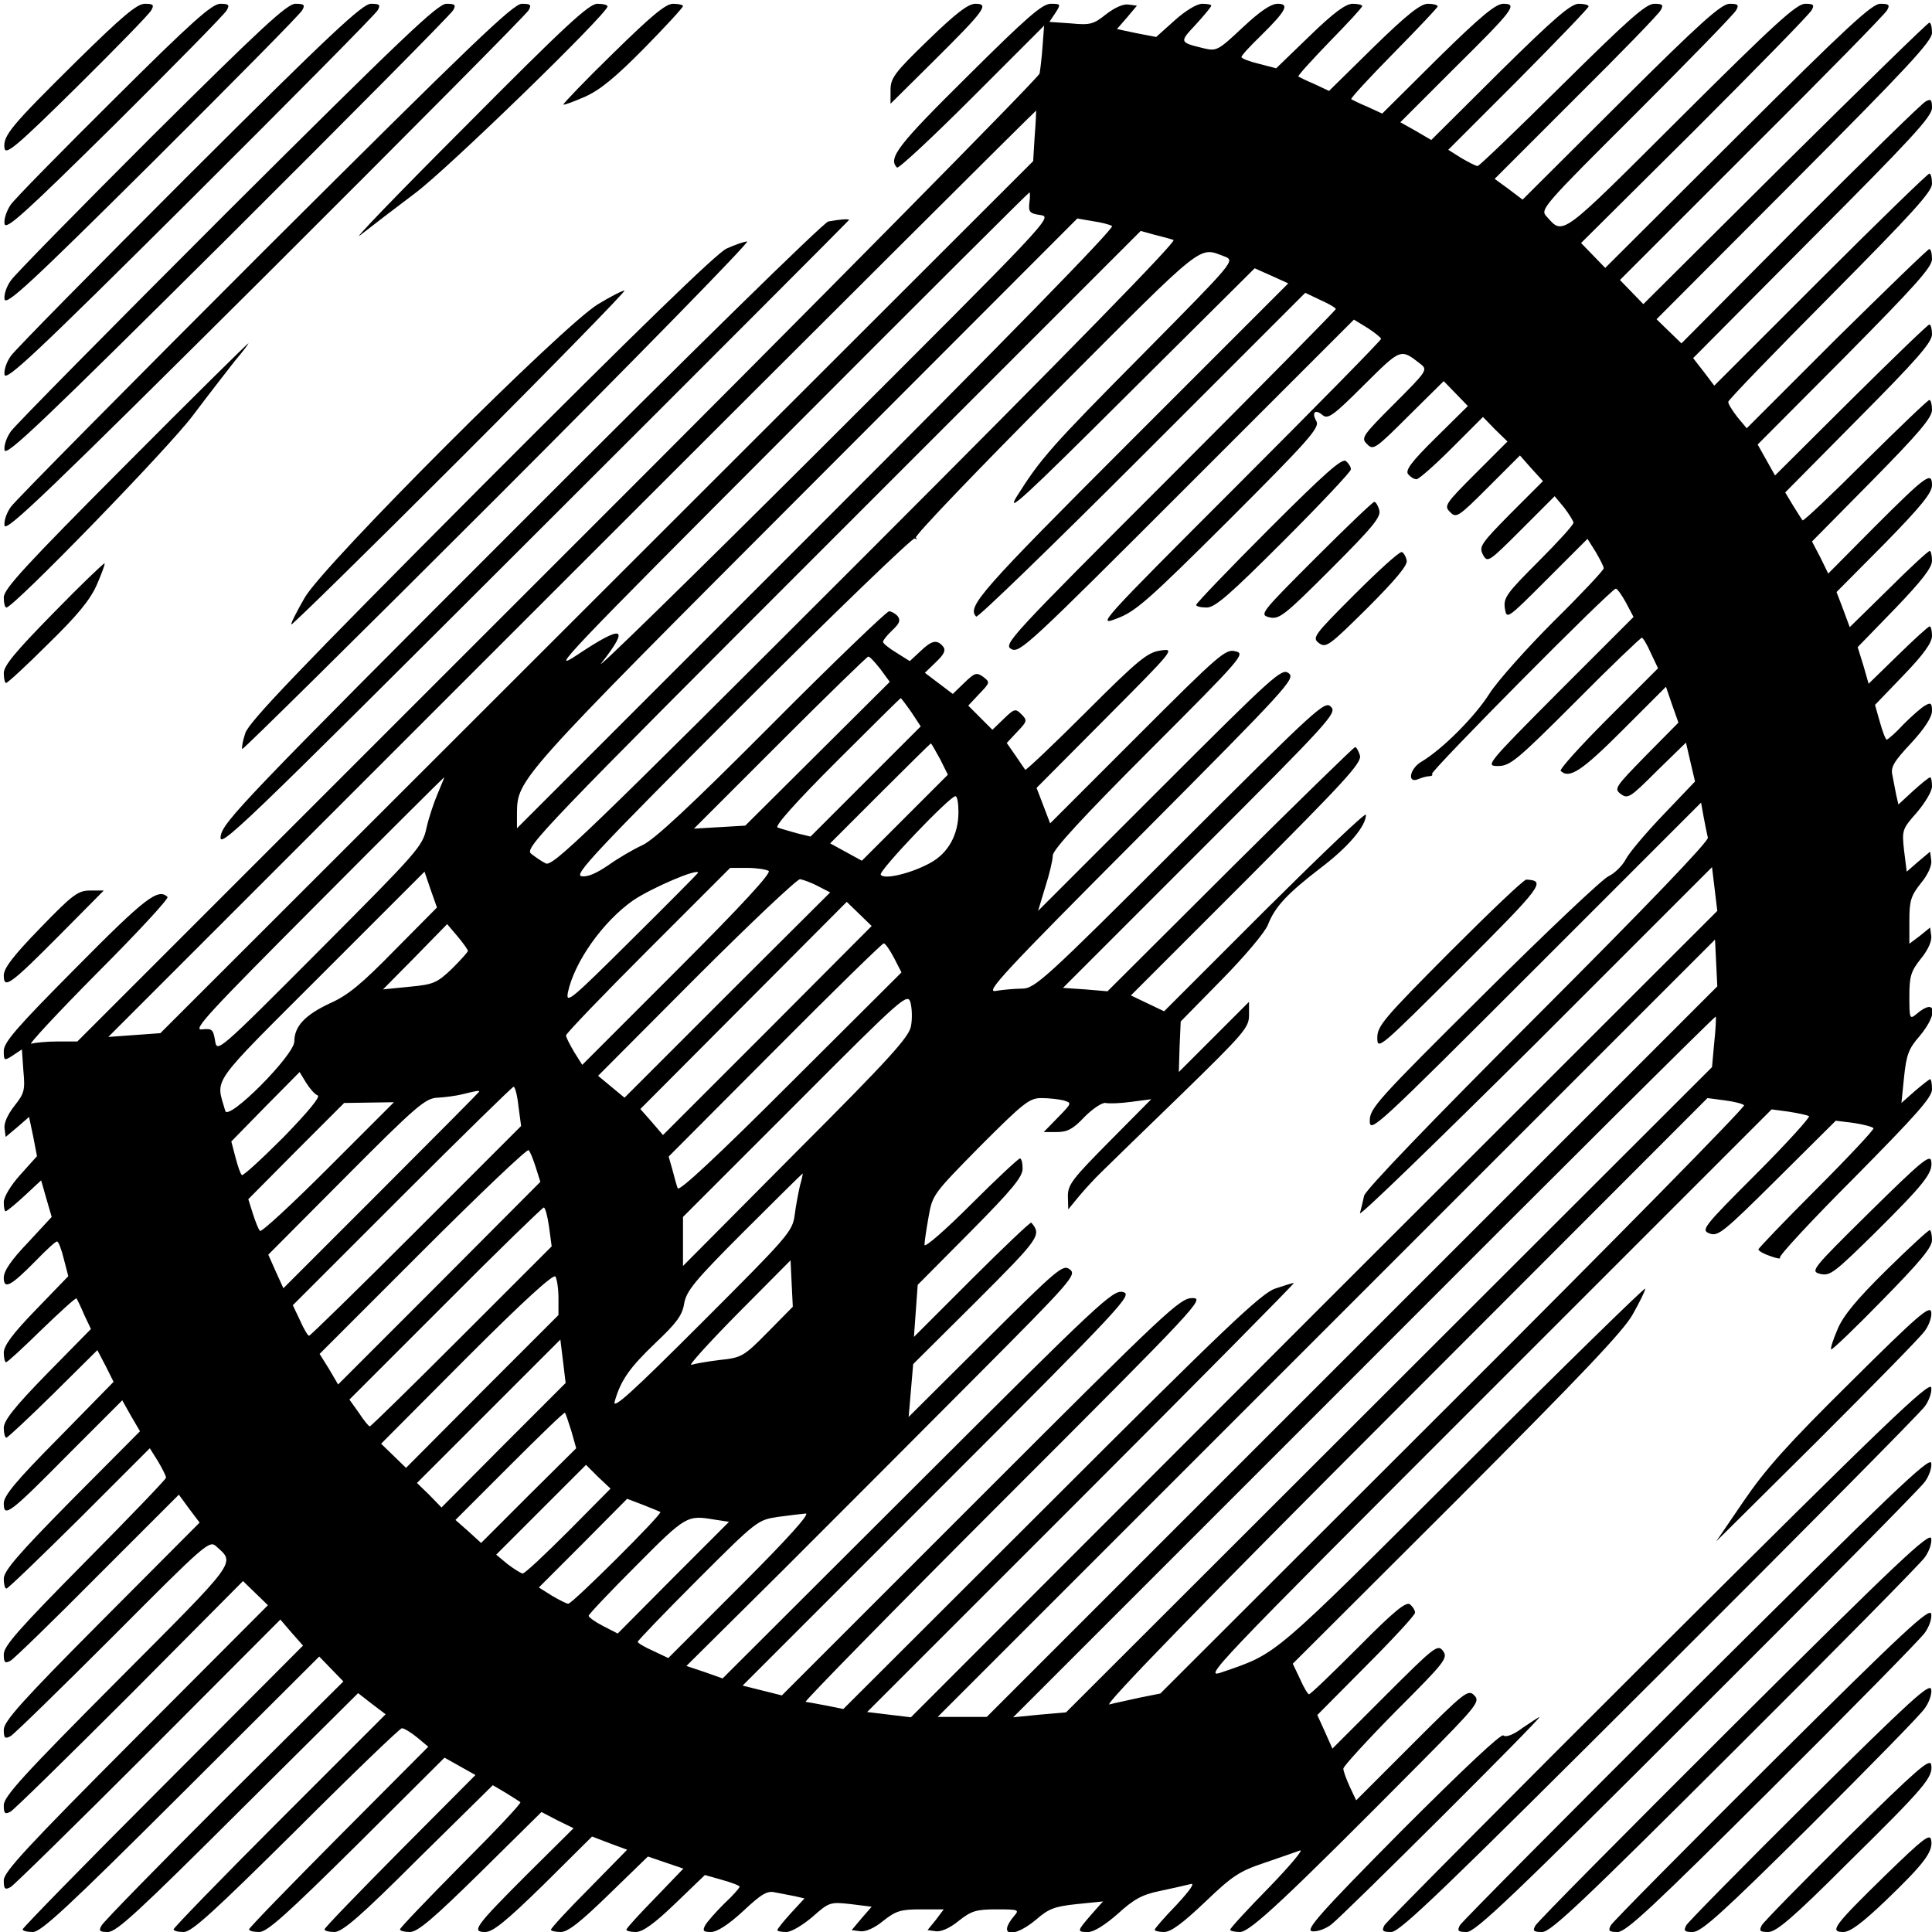 <?xml version="1.0" standalone="no"?>
<!DOCTYPE svg PUBLIC "-//W3C//DTD SVG 20010904//EN"
 "http://www.w3.org/TR/2001/REC-SVG-20010904/DTD/svg10.dtd">
<svg version="1.0" xmlns="http://www.w3.org/2000/svg"
 width="512pt" height="512pt" viewBox="0 0 512 512"
 preserveAspectRatio="xMidYMid meet">
<g transform="translate(0,512) scale(0.1,-0.1)"
fill="#000000" stroke="none">
<path d="M203 4958 c-174 -172 -196 -198 -191 -231 3 -19 32 5 192 163 103
102 192 193 197 203 8 14 5 17 -17 17 -21 0 -60 -33 -181 -152z"/>
<path d="M303 4858 c-140 -139 -264 -265 -275 -281 -10 -15 -18 -37 -16 -50 3
-18 49 23 292 263 158 157 292 293 297 303 8 14 5 17 -17 17 -22 0 -75 -47
-281 -252z"/>
<path d="M402 4758 c-194 -194 -362 -365 -373 -381 -11 -15 -19 -37 -17 -50 4
-18 67 40 392 363 213 212 392 393 397 403 8 14 5 17 -18 17 -22 0 -89 -62
-381 -352z"/>
<path d="M502 4658 c-249 -249 -462 -465 -473 -481 -11 -15 -19 -37 -17 -50 4
-18 84 57 492 463 268 267 492 493 497 503 8 14 5 17 -18 17 -22 0 -104 -76
-481 -452z"/>
<path d="M602 4558 c-304 -304 -562 -565 -573 -581 -11 -15 -19 -37 -17 -50 4
-18 101 75 592 563 323 322 592 593 597 603 8 14 5 17 -18 17 -23 0 -118 -91
-581 -552z"/>
<path d="M702 4458 c-359 -359 -662 -665 -673 -681 -11 -15 -19 -37 -17 -50 4
-18 118 92 692 663 378 377 692 693 697 703 8 14 5 17 -18 17 -23 0 -133 -106
-681 -652z"/>
<path d="M1231 4783 c-179 -179 -303 -308 -276 -286 28 22 93 72 145 111 84
62 510 476 510 495 0 4 -12 7 -27 7 -22 0 -86 -59 -352 -327z"/>
<path d="M1624 4978 c-74 -72 -132 -133 -131 -135 2 -2 28 8 58 21 40 18 81
52 157 129 56 57 102 107 102 111 0 3 -12 6 -26 6 -20 0 -57 -31 -160 -132z"/>
<path d="M2459 5013 c-89 -86 -99 -100 -99 -132 l0 -36 116 115 c135 134 146
150 109 150 -19 0 -52 -25 -126 -97z"/>
<path d="M2564 4918 c-185 -183 -211 -217 -187 -242 4 -4 93 79 199 185 l191
191 -4 -53 c-2 -30 -6 -63 -8 -74 -3 -11 -577 -593 -1277 -1292 l-1273 -1273
-52 0 c-28 0 -60 -3 -70 -6 -10 -4 69 81 175 188 106 106 190 197 186 201 -25
24 -59 -2 -242 -187 -156 -157 -192 -198 -192 -221 0 -26 1 -27 24 -12 l24 16
4 -57 c5 -52 2 -60 -24 -93 -18 -23 -28 -46 -26 -59 l3 -23 31 26 31 27 11
-52 10 -52 -44 -49 c-26 -29 -44 -59 -44 -73 0 -13 2 -24 5 -24 3 0 25 18 50
41 l44 41 14 -49 14 -48 -63 -68 c-44 -46 -64 -75 -64 -93 0 -32 18 -23 85 45
27 28 52 51 56 51 4 0 12 -21 18 -46 l12 -46 -86 -89 c-61 -63 -85 -95 -85
-114 0 -14 3 -25 6 -25 4 0 46 39 95 87 49 47 90 85 92 82 1 -2 11 -21 20 -43
l18 -38 -116 -118 c-87 -89 -115 -125 -115 -144 0 -14 3 -26 7 -26 3 0 59 52
124 116 l117 116 22 -42 21 -42 -145 -148 c-114 -115 -146 -154 -146 -174 0
-39 15 -28 174 133 l140 140 23 -41 24 -41 -181 -182 c-142 -144 -180 -188
-180 -209 0 -14 3 -26 7 -26 4 0 91 84 194 186 l186 186 22 -35 c11 -19 21
-38 21 -43 0 -4 -97 -105 -215 -224 -173 -175 -215 -222 -215 -244 0 -22 3
-25 18 -17 9 5 113 106 231 225 l215 215 27 -37 28 -37 -260 -261 c-211 -212
-259 -266 -259 -288 0 -22 3 -25 18 -17 9 5 132 125 272 265 244 245 255 255
273 238 51 -46 60 -33 -262 -356 -247 -248 -301 -307 -301 -330 0 -22 3 -25
18 -17 9 5 152 145 317 310 l299 301 33 -32 33 -32 -350 -351 c-289 -290 -350
-356 -350 -378 0 -23 3 -26 18 -18 9 5 174 167 366 359 l349 350 30 -35 30
-34 -371 -372 c-205 -205 -372 -376 -372 -380 0 -4 12 -7 27 -7 22 0 93 66
393 365 l366 365 32 -33 32 -33 -316 -314 c-173 -173 -320 -323 -325 -333 -8
-14 -5 -17 17 -17 23 0 84 57 345 317 l318 316 36 -28 37 -28 -281 -281 c-155
-155 -281 -285 -281 -289 0 -4 12 -7 27 -7 21 0 78 52 298 270 149 149 275
270 280 270 6 0 24 -11 40 -24 l30 -25 -237 -238 c-131 -132 -238 -242 -238
-246 0 -4 12 -7 27 -7 21 0 72 46 259 231 l232 231 41 -23 41 -23 -200 -201
c-110 -111 -200 -204 -200 -208 0 -4 12 -7 26 -7 21 0 68 40 223 195 l197 194
34 -20 c19 -12 37 -23 39 -25 3 -3 -68 -78 -157 -167 -89 -90 -162 -166 -162
-170 0 -4 12 -7 26 -7 21 0 62 35 188 159 l161 159 42 -22 43 -21 -121 -120
c-140 -140 -151 -155 -113 -155 20 0 56 29 155 126 l128 127 47 -18 46 -17
-101 -103 c-56 -56 -101 -105 -101 -109 0 -3 12 -6 26 -6 19 0 52 26 128 100
l103 100 47 -16 47 -16 -75 -78 c-42 -43 -76 -80 -76 -84 0 -3 11 -6 25 -6 18
0 49 22 104 75 l79 76 46 -13 c25 -7 46 -15 46 -18 0 -3 -18 -24 -41 -45 -22
-22 -45 -48 -50 -57 -8 -15 -5 -18 15 -18 16 0 46 19 85 55 49 46 64 55 85 50
14 -3 38 -7 52 -10 l26 -6 -36 -39 c-20 -22 -36 -42 -36 -45 0 -3 11 -5 24 -5
13 0 43 18 69 40 44 39 47 40 101 34 l56 -7 -27 -31 -26 -31 23 -3 c13 -2 37
8 60 27 34 27 47 31 100 31 l61 0 -21 -28 -22 -27 22 -3 c13 -2 37 8 60 27 34
27 47 31 101 31 58 0 61 -1 47 -17 -46 -54 -3 -61 58 -10 33 29 50 35 108 41
l69 7 -32 -36 c-37 -43 -38 -45 -7 -45 15 0 45 19 78 48 43 39 64 51 113 61
33 7 69 15 80 18 13 4 -1 -16 -37 -55 -32 -33 -58 -63 -58 -66 0 -3 11 -6 25
-6 18 0 49 23 108 79 72 69 91 82 157 104 41 14 84 29 95 33 11 4 -26 -40 -82
-98 -57 -58 -103 -108 -103 -112 0 -3 12 -6 26 -6 27 0 122 89 479 449 151
152 158 162 142 178 -16 17 -25 10 -165 -130 l-148 -148 -17 36 c-9 20 -17 41
-17 48 0 6 63 75 139 152 131 131 139 141 125 160 -14 18 -21 13 -154 -120
l-139 -139 -20 45 -20 44 129 130 c72 72 130 135 130 141 0 7 -6 16 -13 22
-10 9 -42 -17 -137 -113 -69 -69 -127 -125 -131 -125 -3 0 -14 18 -24 41 l-19
40 435 434 c328 329 442 448 466 492 18 32 33 62 33 68 0 5 -217 -207 -482
-472 -512 -511 -491 -493 -638 -544 -54 -19 -40 -4 700 736 l755 755 45 -6
c25 -4 49 -9 54 -12 4 -2 -58 -71 -140 -153 -142 -142 -147 -149 -123 -158 22
-8 36 3 179 145 l155 154 48 -6 c26 -4 49 -10 52 -14 2 -3 -66 -76 -151 -161
-84 -84 -154 -157 -154 -160 0 -4 14 -12 32 -18 17 -6 28 -8 25 -4 -4 4 85
100 198 213 163 165 205 212 205 233 0 15 -2 27 -5 27 -2 0 -20 -14 -40 -31
l-36 -32 7 69 c6 58 12 75 41 108 51 61 44 104 -9 58 -17 -14 -18 -11 -18 47
0 54 4 67 31 101 19 23 29 47 27 60 l-3 22 -27 -22 -28 -21 0 61 c0 53 4 66
31 100 19 23 29 47 27 60 l-3 23 -31 -26 -31 -27 -7 56 c-6 54 -5 57 34 101
22 26 40 56 40 69 0 13 -2 24 -5 24 -3 0 -23 -16 -45 -36 l-39 -36 -6 26 c-3
14 -7 38 -10 52 -5 21 4 36 50 85 36 39 55 69 55 85 0 20 -3 23 -17 15 -10 -5
-36 -28 -58 -50 -21 -23 -42 -41 -45 -41 -3 0 -11 21 -18 46 l-13 46 76 79
c53 55 75 86 75 104 0 14 -3 25 -6 25 -4 0 -41 -34 -84 -76 l-78 -76 -14 49
-15 48 99 102 c72 75 98 109 98 127 0 14 -3 26 -6 26 -4 0 -53 -45 -109 -101
l-103 -101 -17 46 -18 47 127 128 c97 99 126 135 126 155 0 38 -15 27 -155
-113 l-120 -121 -21 43 -22 42 159 161 c124 126 159 167 159 188 0 14 -3 26
-7 26 -4 0 -80 -73 -170 -162 -89 -89 -164 -160 -166 -157 -2 2 -13 20 -25 39
l-21 35 194 196 c155 156 195 202 195 223 0 14 -3 26 -7 26 -4 0 -97 -90 -208
-200 l-201 -200 -23 41 -23 41 231 232 c185 187 231 238 231 259 0 15 -3 27
-7 27 -4 0 -114 -107 -246 -237 l-238 -238 -25 30 c-13 17 -24 34 -24 40 0 5
122 131 270 280 218 220 270 277 270 298 0 15 -3 27 -7 27 -4 0 -134 -126
-289 -281 l-281 -281 -28 37 -28 36 316 318 c260 261 317 322 317 345 0 22 -3
25 -17 17 -10 -5 -160 -152 -333 -325 l-314 -316 -33 32 -33 32 365 366 c299
300 365 371 365 393 0 15 -3 27 -7 27 -4 0 -176 -168 -383 -373 l-375 -373
-31 32 -31 32 349 349 c192 191 354 356 359 366 8 14 5 17 -18 17 -22 0 -88
-61 -378 -350 l-351 -350 -32 33 -32 33 301 299 c165 165 305 308 310 318 8
14 5 17 -17 17 -23 0 -82 -54 -330 -301 -323 -322 -310 -313 -356 -262 -17 18
-7 29 238 273 140 140 260 263 265 273 8 14 5 17 -17 17 -22 0 -76 -48 -288
-259 l-261 -260 -37 28 -37 27 215 215 c119 118 220 222 225 232 8 14 5 17
-17 17 -22 0 -69 -42 -244 -215 -119 -118 -220 -215 -224 -215 -5 0 -24 10
-43 21 l-35 22 186 186 c102 103 186 190 186 194 0 4 -12 7 -26 7 -21 0 -65
-38 -209 -180 l-182 -181 -41 24 -41 23 140 140 c161 159 172 174 133 174 -20
0 -59 -32 -174 -145 l-147 -146 -39 18 c-22 9 -41 19 -43 20 -3 2 48 57 112
122 64 65 117 121 117 124 0 4 -12 7 -26 7 -19 0 -55 -28 -144 -115 l-118
-116 -38 18 c-22 9 -41 19 -43 20 -3 2 35 43 82 92 48 49 87 91 87 95 0 3 -11
6 -25 6 -19 0 -51 -24 -114 -85 l-89 -86 -46 12 c-25 6 -46 14 -46 18 0 4 23
29 51 56 68 67 77 85 45 85 -18 0 -47 -20 -93 -63 -65 -61 -69 -63 -103 -55
-65 16 -65 16 -21 63 22 24 41 47 41 50 0 3 -11 5 -24 5 -14 0 -44 -18 -73
-44 l-49 -44 -52 10 -52 11 27 31 26 31 -23 3 c-13 2 -36 -8 -59 -26 -33 -26
-41 -29 -93 -24 l-57 4 16 24 c15 23 14 24 -12 24 -23 0 -64 -36 -221 -192z
m178 -159 l-4 -66 -1157 -1156 -1156 -1155 -69 -5 -69 -5 1229 1229 c675 675
1229 1227 1230 1226 0 -1 -1 -32 -4 -68z m-14 -176 c-3 -25 1 -29 30 -33 32
-5 24 -13 -589 -625 -342 -341 -601 -594 -575 -562 76 97 58 103 -65 21 -77
-51 -29 -1 556 585 352 353 641 641 643 641 2 0 2 -12 0 -27z m219 -62 c8 -4
-281 -300 -782 -801 l-795 -795 0 40 c1 90 2 91 763 853 l722 723 40 -7 c22
-3 46 -9 52 -13z m163 -37 c9 -3 -275 -294 -815 -834 -750 -750 -831 -828
-849 -818 -12 6 -29 18 -39 26 -17 15 33 67 799 833 l817 817 36 -10 c20 -5
43 -11 51 -14z m136 -44 c27 -11 25 -13 -212 -253 -249 -251 -276 -282 -339
-382 -31 -50 18 -5 296 272 l334 332 45 -20 44 -20 -417 -417 c-400 -400 -435
-440 -410 -466 4 -4 202 188 439 425 l433 433 40 -19 c23 -10 41 -21 41 -24 0
-3 -199 -205 -441 -447 -422 -422 -441 -442 -419 -454 22 -12 46 11 465 430
l443 443 36 -22 c20 -13 36 -26 36 -29 0 -4 -170 -177 -377 -384 -372 -372
-377 -378 -323 -357 49 18 83 48 297 261 210 210 240 244 232 261 -14 24 -4
34 16 17 14 -12 29 -1 109 79 100 99 97 98 151 56 19 -15 16 -19 -70 -105 -85
-85 -89 -91 -72 -107 16 -17 22 -13 110 75 l93 92 32 -33 32 -33 -85 -84 c-65
-64 -82 -87 -73 -97 6 -7 15 -13 22 -13 6 0 48 37 93 82 l83 83 32 -33 33 -32
-85 -85 c-80 -80 -84 -86 -67 -102 16 -17 22 -13 101 66 l84 84 30 -34 31 -34
-86 -86 c-79 -80 -84 -88 -73 -109 12 -22 15 -20 101 66 l89 89 25 -30 c13
-17 24 -35 25 -40 0 -6 -42 -52 -93 -103 -84 -84 -93 -96 -89 -124 5 -30 5
-30 112 77 l107 107 22 -35 c11 -19 21 -38 21 -43 0 -5 -59 -68 -131 -139 -72
-72 -149 -158 -171 -192 -39 -62 -125 -148 -180 -181 -32 -18 -40 -59 -10 -47
9 4 23 8 30 8 6 0 10 3 7 6 -6 6 475 491 487 491 4 0 16 -17 27 -37 l20 -38
-197 -197 c-194 -195 -196 -198 -162 -198 32 0 50 15 205 170 93 94 173 170
176 170 3 0 14 -18 24 -41 l19 -40 -133 -133 c-72 -72 -129 -135 -125 -139 23
-22 56 0 164 108 l115 115 16 -47 17 -48 -86 -87 c-82 -84 -85 -88 -67 -102
19 -14 25 -10 96 61 l77 75 12 -52 12 -51 -83 -87 c-46 -48 -92 -102 -101
-120 -9 -17 -30 -37 -45 -44 -15 -6 -164 -147 -330 -312 -282 -280 -303 -303
-303 -336 0 -34 14 -21 439 404 l439 439 7 -39 c4 -21 9 -46 11 -54 2 -10
-165 -184 -450 -469 -286 -286 -457 -464 -461 -480 -3 -14 -8 -35 -11 -46 -3
-11 205 191 464 448 l469 469 7 -58 7 -58 -1069 -1068 -1068 -1069 -58 7 -58
7 568 568 c313 313 566 569 563 569 -4 0 -26 -7 -50 -15 -37 -13 -133 -104
-594 -565 l-550 -549 -45 9 c-25 5 -49 9 -55 10 -5 0 231 241 525 535 516 516
534 535 500 535 -33 0 -67 -32 -561 -526 l-527 -527 -52 13 -52 13 518 518
c497 497 516 518 490 525 -27 6 -57 -22 -545 -509 l-516 -515 -48 17 -48 16
252 250 c138 138 371 371 517 518 253 254 266 269 247 283 -18 14 -32 2 -223
-188 l-204 -203 6 70 6 70 168 167 c168 168 173 175 145 208 -2 2 -73 -65
-157 -149 l-154 -154 5 69 5 69 139 140 c111 112 139 146 139 168 0 15 -3 27
-7 27 -4 0 -63 -55 -130 -122 -68 -68 -123 -116 -123 -107 0 8 5 42 11 75 10
58 13 61 137 187 115 115 130 127 162 127 19 0 45 -3 58 -6 23 -7 23 -7 -14
-45 l-38 -39 35 0 c28 0 43 8 74 41 22 22 47 38 55 36 9 -2 39 -1 68 3 l53 7
-110 -111 c-99 -100 -111 -115 -111 -146 l1 -35 27 33 c15 18 43 49 62 67 19
19 115 112 213 207 163 159 177 175 177 207 l0 36 -93 -93 -93 -93 2 67 3 67
109 111 c60 61 115 126 122 145 19 49 53 84 140 151 74 56 120 111 120 141 0
8 -120 -107 -268 -254 l-267 -267 -44 21 -44 21 306 306 c261 262 306 310 301
330 -4 12 -9 22 -13 22 -3 0 -152 -145 -331 -323 l-325 -324 -59 5 -59 4 364
364 c345 345 363 365 346 381 -16 17 -36 -2 -400 -365 -361 -361 -385 -382
-419 -382 -19 0 -51 -3 -69 -6 -30 -6 18 46 381 410 394 396 414 418 395 432
-18 14 -38 -4 -342 -308 l-322 -322 19 63 c11 34 20 72 20 84 0 15 80 102 256
278 248 248 255 257 228 263 -26 7 -43 -8 -259 -224 l-232 -232 -18 47 -18 47
184 185 c182 183 184 185 144 179 -34 -5 -58 -24 -197 -163 -86 -86 -159 -155
-161 -153 -2 3 -14 20 -26 38 l-23 33 28 30 c26 27 27 30 11 46 -16 16 -19 15
-47 -12 l-30 -29 -32 32 -32 32 29 31 c29 30 29 31 11 45 -18 13 -23 11 -50
-15 l-31 -30 -37 28 -37 28 29 28 c23 22 27 32 19 42 -16 19 -30 16 -60 -13
l-28 -26 -35 22 c-20 12 -36 25 -36 29 0 4 11 18 25 31 19 18 22 26 14 37 -6
7 -17 13 -23 13 -6 0 -147 -135 -311 -300 -217 -218 -312 -306 -343 -320 -24
-11 -65 -35 -90 -53 -31 -21 -55 -32 -71 -29 -21 3 36 64 424 452 247 247 454
446 459 443 6 -3 8 -2 3 2 -4 5 163 179 370 387 403 404 378 384 449 358z
m-913 -1093 l25 -34 -191 -190 -192 -191 -68 -4 -68 -4 228 228 c125 125 231
228 234 228 4 0 18 -15 32 -33z m82 -114 l25 -38 -146 -146 -146 -146 -37 9
c-20 6 -43 12 -50 15 -10 2 46 65 154 173 94 94 171 170 172 170 1 0 14 -17
28 -37z m76 -124 l21 -42 -114 -114 -114 -114 -42 23 -42 23 133 133 c72 72
133 132 134 132 1 0 12 -19 24 -41z m-1331 -92 c-10 -23 -24 -65 -30 -92 -10
-48 -24 -63 -283 -323 -271 -272 -272 -272 -277 -240 -5 30 -8 33 -35 30 -26
-3 17 43 305 332 184 185 336 336 337 336 1 0 -7 -19 -17 -43z m1380 -49 c0
-60 -27 -109 -75 -135 -51 -28 -123 -45 -131 -31 -6 10 183 208 198 208 5 0 8
-19 8 -42z m-503 -156 c8 -5 -71 -91 -241 -261 l-253 -253 -22 35 c-11 19 -21
38 -21 43 0 5 98 107 217 226 l218 218 45 0 c25 0 50 -4 57 -8z m-991 -210
c-87 -89 -124 -120 -172 -141 -66 -31 -94 -61 -94 -101 0 -36 -175 -212 -183
-184 -25 89 -46 60 254 360 l274 274 16 -47 17 -48 -112 -113z m804 205 c0 -1
-79 -81 -176 -177 -161 -160 -175 -172 -169 -140 17 81 93 188 173 244 49 33
172 86 172 73z m317 -35 l33 -17 -273 -272 -272 -272 -35 29 -35 29 260 261
c143 143 267 260 275 260 8 -1 30 -9 47 -18z m-133 -383 l-277 -277 -30 35
-30 34 274 275 273 274 33 -32 33 -32 -276 -277z m-794 211 c0 -3 -19 -24 -42
-47 -40 -38 -49 -42 -113 -48 l-70 -7 85 86 85 87 28 -33 c15 -18 27 -35 27
-38z m2343 -1062 l-968 -968 -65 0 -65 0 1030 1030 1030 1030 3 -62 3 -62
-968 -968z m-1214 1044 l20 -39 -294 -293 c-194 -194 -296 -289 -299 -279 -3
7 -9 30 -14 49 l-10 35 282 283 c154 155 284 282 288 282 4 0 16 -17 27 -38z
m45 -182 c-5 -28 -56 -85 -305 -334 l-299 -301 0 65 0 65 297 297 c288 289
298 297 306 271 4 -16 5 -44 1 -63z m2129 -42 l-6 -66 -856 -855 -856 -855
-70 -6 -70 -7 930 930 c511 512 930 929 932 927 1 -1 0 -32 -4 -68z m-3701
-141 c8 -3 -25 -43 -91 -111 -58 -58 -107 -103 -110 -100 -4 3 -11 24 -17 47
l-11 42 90 92 91 92 17 -28 c10 -16 23 -31 31 -34z m532 -29 l7 -52 -278 -278
c-153 -153 -281 -278 -284 -278 -3 0 -14 18 -24 41 l-19 40 290 290 c159 159
292 289 295 289 4 0 10 -23 13 -52z m-104 39 c0 -1 -117 -119 -260 -262 l-259
-259 -20 44 -20 45 207 208 c187 188 210 207 242 208 19 1 49 5 65 9 37 9 45
11 45 7z m3352 -36 c4 -4 -342 -356 -770 -783 l-777 -776 -55 -11 c-30 -7 -66
-14 -80 -18 -16 -3 247 268 780 801 l805 806 45 -6 c25 -3 48 -9 52 -13z
m-3752 -166 c-96 -96 -177 -171 -181 -167 -4 4 -12 24 -19 46 l-12 38 127 128
127 127 66 1 66 1 -174 -174z m550 1 l12 -38 -268 -269 -268 -268 -24 41 -25
40 274 274 c150 150 276 270 280 266 4 -4 12 -24 19 -46z m700 -48 c-4 -18
-11 -53 -14 -78 -6 -44 -17 -56 -246 -285 -185 -185 -238 -233 -231 -209 16
56 39 89 108 155 56 53 71 73 76 104 6 34 27 60 159 192 84 84 154 153 155
153 1 0 -2 -15 -7 -32z m-665 -109 l7 -52 -238 -238 c-132 -132 -241 -239
-244 -239 -3 0 -16 16 -29 36 l-25 35 255 255 c139 140 257 254 260 254 4 0
10 -23 14 -51z m579 -280 c-63 -64 -69 -67 -126 -73 -33 -4 -67 -10 -76 -13
-9 -3 46 58 123 136 l140 141 3 -62 3 -61 -67 -68z m-554 91 l0 -45 -202 -202
-202 -203 -33 32 -33 32 227 228 c152 152 230 223 235 215 4 -7 8 -32 8 -57z
m-146 -390 l-164 -165 -32 33 -33 32 190 190 190 190 7 -57 7 -58 -165 -165z
m180 38 l13 -46 -126 -125 -126 -126 -34 31 -34 30 144 144 c79 79 144 142
146 140 2 -1 9 -23 17 -48z m-7 -265 c-62 -62 -116 -113 -122 -113 -5 1 -23
12 -40 25 l-30 25 119 119 119 119 32 -32 33 -31 -111 -112z m243 50 c6 -5
-233 -243 -244 -243 -5 0 -24 10 -43 21 l-35 22 117 117 117 118 42 -16 c22
-9 43 -17 46 -19z m213 -195 l-192 -192 -40 19 c-23 10 -41 21 -41 24 0 3 71
77 159 165 156 156 159 158 212 166 30 4 63 8 74 9 13 1 -45 -64 -172 -191z
m-70 175 l39 -6 -148 -148 -147 -148 -39 20 c-21 11 -38 23 -38 27 0 4 57 64
127 134 131 132 134 133 206 121z"/>
<path d="M3362 3717 c-106 -106 -192 -196 -192 -200 0 -4 12 -7 28 -7 22 0 60
33 205 178 97 97 177 182 177 188 0 7 -6 16 -13 22 -10 9 -57 -33 -205 -181z"/>
<path d="M3486 3641 c-146 -146 -149 -150 -122 -157 26 -6 39 4 163 128 113
113 134 139 128 157 -3 11 -9 21 -13 21 -4 0 -74 -67 -156 -149z"/>
<path d="M3590 3545 c-109 -109 -113 -115 -95 -129 19 -14 27 -8 128 92 73 73
107 113 105 126 -2 11 -8 21 -13 23 -6 2 -62 -49 -125 -112z"/>
<path d="M3842 2597 c-175 -176 -192 -196 -192 -227 0 -34 5 -29 220 185 219
219 228 231 175 234 -6 1 -97 -86 -203 -192z"/>
<path d="M2195 4533 c-12 -2 -377 -360 -812 -796 -730 -730 -792 -795 -798
-832 -7 -38 39 6 829 795 460 459 836 836 836 837 0 4 -29 1 -55 -4z"/>
<path d="M1925 4461 c-27 -13 -236 -216 -651 -632 -489 -491 -614 -622 -624
-652 -7 -21 -10 -40 -8 -42 2 -2 307 299 678 670 371 371 668 675 660 675 -8
0 -33 -9 -55 -19z"/>
<path d="M1585 4314 c-92 -55 -723 -686 -777 -777 -22 -38 -38 -70 -36 -72 2
-2 204 196 448 440 245 245 440 445 435 445 -6 0 -37 -16 -70 -36z"/>
<path d="M332 3887 c-263 -264 -322 -328 -322 -350 0 -15 3 -27 7 -27 19 0
433 426 495 510 39 52 89 116 110 143 22 26 38 47 36 47 -2 0 -149 -145 -326
-323z"/>
<path d="M142 3496 c-101 -103 -132 -140 -132 -160 0 -14 3 -26 6 -26 4 0 54
46 111 103 77 75 111 116 129 156 13 30 23 56 21 58 -2 1 -63 -57 -135 -131z"/>
<path d="M107 2661 c-72 -74 -97 -107 -97 -126 0 -37 16 -26 150 109 l115 116
-36 0 c-32 0 -46 -10 -132 -99z"/>
<path d="M4955 1908 c-155 -153 -158 -157 -131 -164 26 -6 37 3 143 107 134
133 156 161 151 192 -3 19 -27 -1 -163 -135z"/>
<path d="M4999 1754 c-77 -76 -114 -120 -129 -156 -12 -28 -20 -52 -17 -54 2
-2 63 56 135 130 101 103 132 140 132 160 0 14 -3 26 -6 26 -4 0 -56 -48 -115
-106z"/>
<path d="M4904 1457 c-167 -165 -225 -230 -283 -315 l-73 -107 267 265 c146
146 275 277 286 293 11 15 19 37 17 50 -3 19 -36 -9 -214 -186z"/>
<path d="M4396 750 c-394 -393 -722 -723 -727 -732 -8 -15 -5 -18 18 -18 23 0
137 110 711 683 376 375 692 694 703 710 11 15 19 37 17 50 -4 18 -124 -97
-722 -693z"/>
<path d="M4496 650 c-339 -338 -622 -623 -627 -632 -8 -15 -5 -18 18 -18 23 0
123 95 611 583 321 320 592 594 603 610 11 15 19 37 17 50 -4 18 -106 -80
-622 -593z"/>
<path d="M4596 550 c-284 -283 -522 -523 -527 -533 -8 -14 -5 -17 18 -17 23 0
108 81 511 483 266 265 492 494 503 510 11 15 19 37 17 50 -4 18 -89 -62 -522
-493z"/>
<path d="M4696 450 c-229 -228 -422 -423 -427 -432 -8 -15 -5 -18 18 -18 22 0
93 66 411 383 211 210 392 394 403 410 11 15 19 37 17 50 -4 18 -72 -45 -422
-393z"/>
<path d="M4796 350 c-174 -173 -322 -323 -327 -332 -8 -15 -5 -18 17 -18 23 0
80 52 312 282 156 156 293 295 303 311 11 15 19 37 17 50 -4 18 -54 -28 -322
-293z"/>
<path d="M4035 541 c-24 -18 -44 -26 -51 -20 -6 5 -103 -86 -270 -253 -219
-221 -255 -263 -237 -266 13 -2 35 6 50 17 29 21 561 551 553 551 -3 -1 -23
-14 -45 -29z"/>
<path d="M4896 250 c-119 -118 -222 -223 -227 -232 -8 -15 -5 -18 17 -18 21 0
65 37 211 183 205 202 226 227 221 260 -3 19 -37 -11 -222 -193z"/>
<path d="M4996 150 c-136 -133 -149 -150 -111 -150 18 0 49 23 111 82 102 98
127 130 122 161 -3 19 -19 7 -122 -93z"/>
</g>
</svg>
